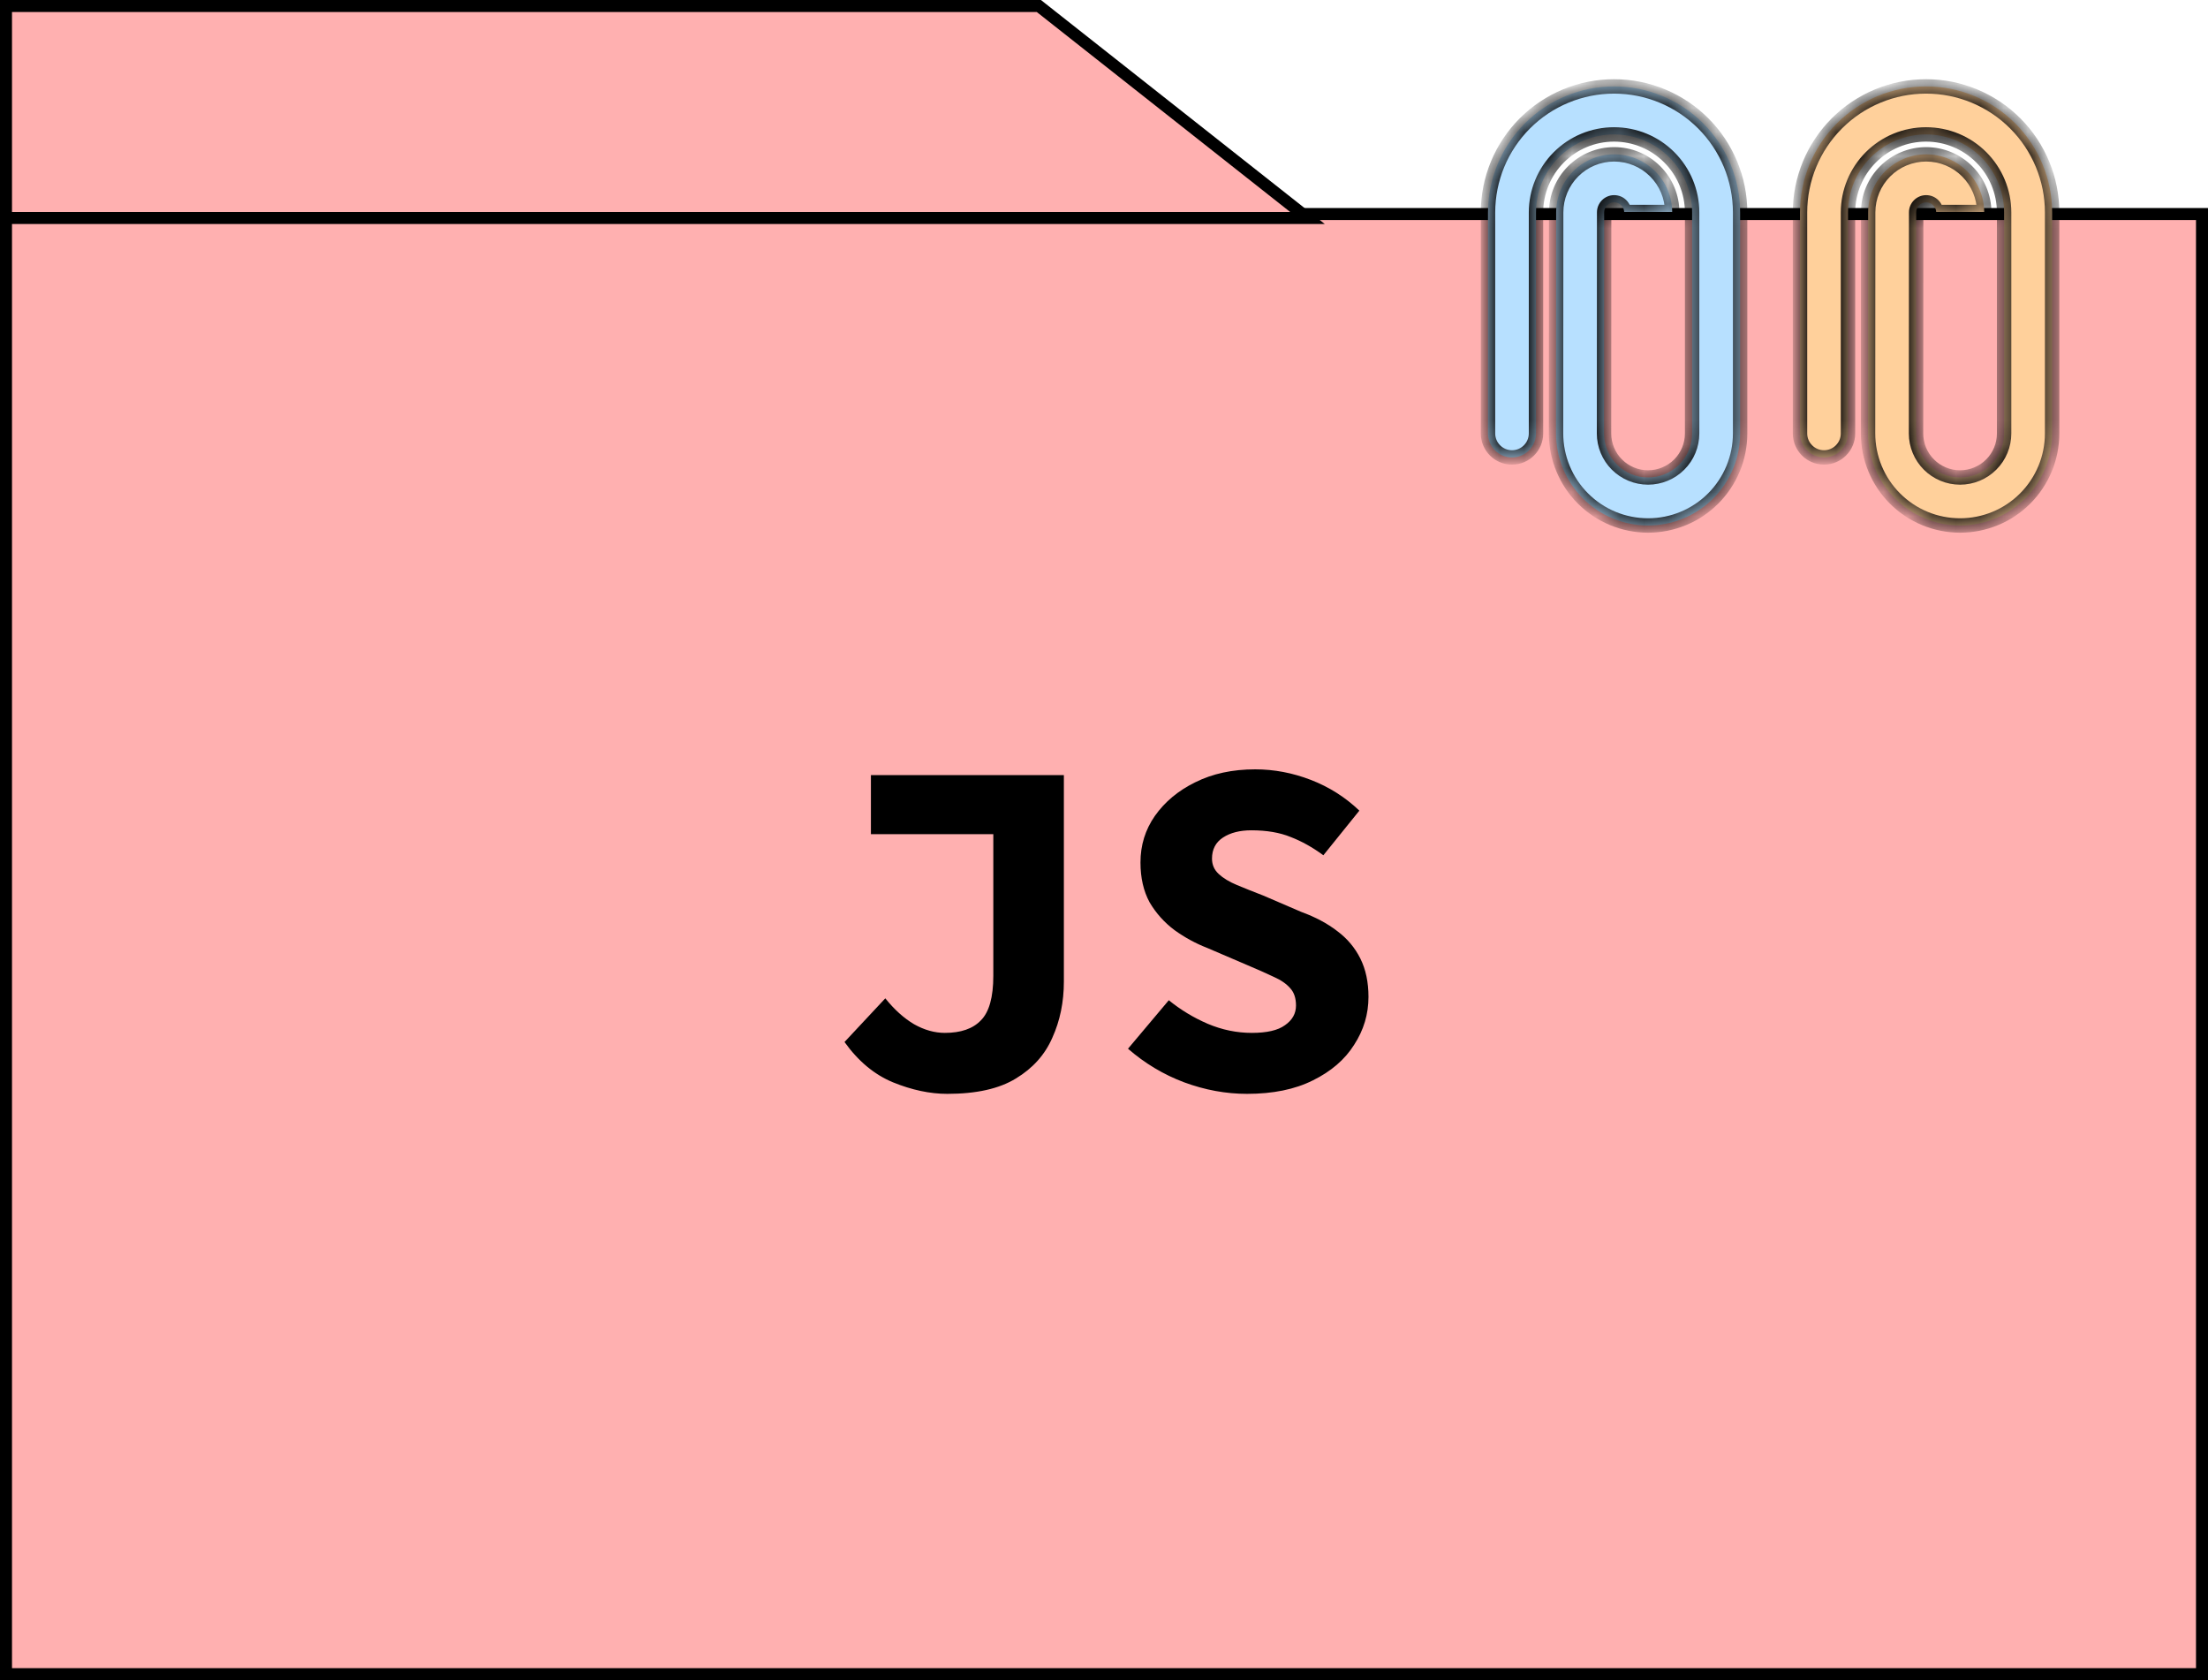 <svg width="92" height="70" viewBox="0 0 92 70" fill="none" xmlns="http://www.w3.org/2000/svg">
<rect x="0.25" y="8.917" width="91.5" height="60.833" fill="#FFB0B0" stroke="black" stroke-width="0.5"/>
<path d="M0.25 0.25H43.285L54.48 9.083H0.25V0.25Z" fill="#FFB0B0" stroke="black" stroke-width="0.5"/>
<path d="M39.468 45.573C38.748 45.573 37.995 45.413 37.208 45.093C36.434 44.773 35.761 44.213 35.188 43.413L36.888 41.593C37.261 42.06 37.661 42.42 38.088 42.673C38.514 42.913 38.941 43.033 39.368 43.033C40.035 43.033 40.535 42.86 40.868 42.513C41.215 42.167 41.388 41.547 41.388 40.653V34.753H36.288V32.293H44.328V40.893C44.328 41.747 44.168 42.527 43.848 43.233C43.541 43.94 43.035 44.507 42.328 44.933C41.635 45.36 40.681 45.573 39.468 45.573ZM51.96 45.573C51.08 45.573 50.207 45.413 49.34 45.093C48.487 44.773 47.707 44.307 47 43.693L48.7 41.673C49.193 42.073 49.733 42.4 50.32 42.653C50.92 42.907 51.533 43.033 52.16 43.033C52.787 43.033 53.247 42.927 53.54 42.713C53.847 42.5 54 42.227 54 41.893C54 41.587 53.92 41.347 53.76 41.173C53.6 40.987 53.367 40.827 53.06 40.693C52.753 40.547 52.393 40.387 51.98 40.213L50.3 39.493C49.82 39.307 49.367 39.06 48.94 38.753C48.513 38.433 48.167 38.047 47.9 37.593C47.647 37.127 47.52 36.573 47.52 35.933C47.52 35.213 47.72 34.567 48.12 33.993C48.533 33.407 49.093 32.94 49.8 32.593C50.52 32.233 51.353 32.053 52.3 32.053C53.087 32.053 53.86 32.2 54.62 32.493C55.38 32.787 56.053 33.213 56.64 33.773L55.14 35.633C54.687 35.3 54.233 35.047 53.78 34.873C53.327 34.687 52.78 34.593 52.14 34.593C51.66 34.593 51.267 34.693 50.96 34.893C50.653 35.093 50.5 35.387 50.5 35.773C50.5 36.027 50.593 36.24 50.78 36.413C50.967 36.587 51.22 36.74 51.54 36.873C51.86 37.007 52.227 37.153 52.64 37.313L54.22 37.993C54.807 38.207 55.307 38.473 55.72 38.793C56.133 39.1 56.453 39.48 56.68 39.933C56.907 40.387 57.02 40.92 57.02 41.533C57.02 42.253 56.82 42.92 56.42 43.533C56.033 44.147 55.46 44.64 54.7 45.013C53.953 45.387 53.04 45.573 51.96 45.573Z" fill="black"/>
<mask id="path-4-inside-1_4_218" fill="white">
<path fill-rule="evenodd" clip-rule="evenodd" d="M83.505 18.058C83.505 18.545 83.311 19.012 82.967 19.356C82.623 19.7 82.156 19.893 81.67 19.893C81.183 19.893 80.716 19.7 80.372 19.356C80.028 19.012 79.835 18.545 79.835 18.058L79.84 8.848L79.84 8.847C79.84 8.737 79.884 8.63 79.962 8.552C80.04 8.474 80.147 8.43 80.257 8.43C80.368 8.43 80.474 8.474 80.553 8.552C80.628 8.627 80.671 8.728 80.675 8.833H82.675C82.671 8.197 82.417 7.588 81.967 7.138C81.513 6.685 80.898 6.43 80.257 6.43C79.616 6.43 79.001 6.685 78.548 7.138C78.095 7.591 77.84 8.206 77.84 8.847L77.835 18.058L77.835 18.058C77.835 19.075 78.239 20.051 78.958 20.77C79.677 21.489 80.653 21.893 81.67 21.893C82.687 21.893 83.662 21.489 84.382 20.77C85.101 20.051 85.505 19.075 85.505 18.058V8.852C85.505 7.459 84.951 6.123 83.966 5.138C82.981 4.153 81.645 3.6 80.252 3.6C78.859 3.6 77.523 4.153 76.538 5.138C75.553 6.123 75 7.459 75 8.852L75 18.058C75 18.61 75.448 19.058 76 19.058C76.552 19.058 77 18.61 77 18.058L77 8.852C77 7.99 77.343 7.162 77.953 6.553C78.562 5.943 79.39 5.6 80.252 5.6C81.115 5.6 81.942 5.943 82.552 6.553C83.162 7.162 83.505 7.99 83.505 8.852V18.058Z"/>
</mask>
<path fill-rule="evenodd" clip-rule="evenodd" d="M83.505 18.058C83.505 18.545 83.311 19.012 82.967 19.356C82.623 19.7 82.156 19.893 81.67 19.893C81.183 19.893 80.716 19.7 80.372 19.356C80.028 19.012 79.835 18.545 79.835 18.058L79.84 8.848L79.84 8.847C79.84 8.737 79.884 8.63 79.962 8.552C80.04 8.474 80.147 8.43 80.257 8.43C80.368 8.43 80.474 8.474 80.553 8.552C80.628 8.627 80.671 8.728 80.675 8.833H82.675C82.671 8.197 82.417 7.588 81.967 7.138C81.513 6.685 80.898 6.43 80.257 6.43C79.616 6.43 79.001 6.685 78.548 7.138C78.095 7.591 77.84 8.206 77.84 8.847L77.835 18.058L77.835 18.058C77.835 19.075 78.239 20.051 78.958 20.77C79.677 21.489 80.653 21.893 81.67 21.893C82.687 21.893 83.662 21.489 84.382 20.77C85.101 20.051 85.505 19.075 85.505 18.058V8.852C85.505 7.459 84.951 6.123 83.966 5.138C82.981 4.153 81.645 3.6 80.252 3.6C78.859 3.6 77.523 4.153 76.538 5.138C75.553 6.123 75 7.459 75 8.852L75 18.058C75 18.61 75.448 19.058 76 19.058C76.552 19.058 77 18.61 77 18.058L77 8.852C77 7.99 77.343 7.162 77.953 6.553C78.562 5.943 79.39 5.6 80.252 5.6C81.115 5.6 81.942 5.943 82.552 6.553C83.162 7.162 83.505 7.99 83.505 8.852V18.058Z" fill="#FFD09B"/>
<path d="M82.967 19.356L83.179 19.568L83.179 19.568L82.967 19.356ZM83.505 18.058L83.805 18.058V18.058H83.505ZM80.372 19.356L80.585 19.144L80.585 19.144L80.372 19.356ZM79.835 18.058L79.535 18.058L79.535 18.058L79.835 18.058ZM79.84 8.848L79.54 8.848L79.54 8.848L79.84 8.848ZM79.84 8.847L80.14 8.848V8.847H79.84ZM79.962 8.552L80.174 8.764L80.174 8.764L79.962 8.552ZM80.257 8.43L80.257 8.13L80.257 8.13L80.257 8.43ZM80.675 8.833L80.375 8.843L80.384 9.133H80.675V8.833ZM82.675 8.833V9.133H82.977L82.975 8.832L82.675 8.833ZM81.967 7.138L82.179 6.926L82.179 6.926L81.967 7.138ZM80.257 6.43L80.257 6.73H80.257V6.43ZM78.548 7.138L78.336 6.926L78.336 6.926L78.548 7.138ZM77.84 8.847L78.14 8.847L78.14 8.847L77.84 8.847ZM77.835 18.058L78.135 18.058L78.135 18.058L77.835 18.058ZM77.835 18.058L77.535 18.058L77.535 18.058L77.835 18.058ZM78.958 20.77L79.17 20.558L79.17 20.558L78.958 20.77ZM84.382 20.77L84.169 20.558L84.169 20.558L84.382 20.77ZM83.966 5.138L83.754 5.35L83.754 5.35L83.966 5.138ZM80.252 3.6L80.252 3.9H80.252L80.252 3.6ZM76.538 5.138L76.326 4.926L76.326 4.926L76.538 5.138ZM75 8.852L75.3 8.852V8.852H75ZM75 18.058L74.7 18.058L74.7 18.058L75 18.058ZM77 18.058L77.3 18.058L77.3 18.058L77 18.058ZM77 8.852L76.7 8.852V8.852L77 8.852ZM77.953 6.553L77.74 6.34L77.74 6.34L77.953 6.553ZM80.252 5.6L80.252 5.3L80.252 5.3L80.252 5.6ZM83.179 19.568C83.58 19.168 83.805 18.625 83.805 18.058L83.205 18.058C83.205 18.465 83.043 18.856 82.755 19.144L83.179 19.568ZM81.67 20.193C82.236 20.193 82.779 19.968 83.179 19.568L82.755 19.144C82.467 19.431 82.077 19.593 81.67 19.593V20.193ZM80.16 19.568C80.561 19.968 81.104 20.193 81.67 20.193V19.593C81.263 19.593 80.872 19.431 80.585 19.144L80.16 19.568ZM79.535 18.058C79.535 18.625 79.76 19.168 80.16 19.568L80.585 19.144C80.297 18.856 80.135 18.465 80.135 18.058L79.535 18.058ZM79.54 8.848L79.535 18.058L80.135 18.058L80.14 8.848L79.54 8.848ZM79.54 8.847L79.54 8.848L80.14 8.848L80.14 8.848L79.54 8.847ZM79.75 8.34C79.615 8.475 79.54 8.657 79.54 8.847H80.14C80.14 8.816 80.152 8.786 80.174 8.764L79.75 8.34ZM80.257 8.13C80.067 8.13 79.885 8.205 79.75 8.34L80.174 8.764C80.196 8.742 80.226 8.73 80.257 8.73L80.257 8.13ZM80.765 8.34C80.63 8.205 80.448 8.13 80.257 8.13V8.73C80.288 8.73 80.318 8.742 80.34 8.764L80.765 8.34ZM80.974 8.823C80.968 8.642 80.894 8.469 80.765 8.34L80.34 8.764C80.362 8.785 80.374 8.814 80.375 8.843L80.974 8.823ZM80.675 9.133H82.675V8.533H80.675V9.133ZM81.755 7.35C82.149 7.744 82.372 8.278 82.375 8.835L82.975 8.832C82.971 8.117 82.685 7.432 82.179 6.926L81.755 7.35ZM80.257 6.73C80.819 6.73 81.358 6.953 81.755 7.35L82.179 6.926C81.669 6.416 80.978 6.13 80.257 6.13V6.73ZM78.76 7.35C79.157 6.953 79.696 6.73 80.257 6.73L80.257 6.13C79.537 6.13 78.846 6.416 78.336 6.926L78.76 7.35ZM78.14 8.847C78.14 8.286 78.363 7.747 78.76 7.35L78.336 6.926C77.826 7.435 77.54 8.127 77.54 8.847L78.14 8.847ZM78.135 18.058L78.14 8.847L77.54 8.847L77.535 18.058L78.135 18.058ZM78.135 18.059L78.135 18.058L77.535 18.057L77.535 18.058L78.135 18.059ZM79.17 20.558C78.507 19.895 78.135 18.996 78.135 18.058L77.535 18.058C77.535 19.155 77.971 20.207 78.746 20.982L79.17 20.558ZM81.67 21.593C80.732 21.593 79.833 21.221 79.17 20.558L78.746 20.982C79.522 21.758 80.573 22.193 81.67 22.193V21.593ZM84.169 20.558C83.507 21.221 82.607 21.593 81.67 21.593V22.193C82.766 22.193 83.818 21.758 84.594 20.982L84.169 20.558ZM85.205 18.058C85.205 18.996 84.832 19.895 84.169 20.558L84.594 20.982C85.369 20.207 85.805 19.155 85.805 18.058H85.205ZM85.205 8.852V18.058H85.805V8.852H85.205ZM83.754 5.35C84.683 6.279 85.205 7.539 85.205 8.852H85.805C85.805 7.38 85.22 5.967 84.178 4.926L83.754 5.35ZM80.252 3.9C81.566 3.9 82.826 4.422 83.754 5.35L84.178 4.926C83.137 3.885 81.725 3.3 80.252 3.3L80.252 3.9ZM76.751 5.35C77.679 4.422 78.939 3.9 80.252 3.9V3.3C78.78 3.3 77.368 3.885 76.326 4.926L76.751 5.35ZM75.3 8.852C75.3 7.539 75.822 6.279 76.751 5.35L76.326 4.926C75.285 5.967 74.7 7.38 74.7 8.852H75.3ZM75.3 18.058L75.3 8.852L74.7 8.852L74.7 18.058L75.3 18.058ZM76 18.758C75.613 18.758 75.3 18.445 75.3 18.058L74.7 18.058C74.7 18.776 75.282 19.358 76 19.358V18.758ZM76.7 18.058C76.7 18.445 76.387 18.758 76 18.758V19.358C76.718 19.358 77.3 18.776 77.3 18.058L76.7 18.058ZM76.7 8.852L76.7 18.058L77.3 18.058L77.3 8.852L76.7 8.852ZM77.74 6.34C77.074 7.007 76.7 7.91 76.7 8.852L77.3 8.852C77.3 8.069 77.611 7.318 78.165 6.765L77.74 6.34ZM80.252 5.3C79.31 5.3 78.407 5.674 77.74 6.34L78.165 6.765C78.718 6.211 79.469 5.9 80.252 5.9L80.252 5.3ZM82.764 6.34C82.098 5.674 81.195 5.3 80.252 5.3L80.252 5.9C81.035 5.9 81.786 6.211 82.34 6.765L82.764 6.34ZM83.805 8.852C83.805 7.91 83.43 7.007 82.764 6.34L82.34 6.765C82.894 7.318 83.205 8.069 83.205 8.852H83.805ZM83.805 18.058V8.852H83.205V18.058H83.805Z" fill="black" mask="url(#path-4-inside-1_4_218)"/>
<mask id="path-6-inside-2_4_218" fill="white">
<path fill-rule="evenodd" clip-rule="evenodd" d="M70.505 18.058C70.505 18.545 70.311 19.012 69.967 19.356C69.623 19.7 69.156 19.893 68.67 19.893C68.183 19.893 67.716 19.7 67.372 19.356C67.028 19.012 66.835 18.545 66.835 18.058L66.84 8.848L66.84 8.847C66.84 8.737 66.884 8.63 66.962 8.552C67.04 8.474 67.147 8.43 67.257 8.43C67.368 8.43 67.474 8.474 67.553 8.552C67.628 8.627 67.671 8.728 67.675 8.833H69.675C69.671 8.197 69.417 7.588 68.967 7.138C68.513 6.685 67.898 6.43 67.257 6.43C66.616 6.43 66.001 6.685 65.548 7.138C65.095 7.591 64.84 8.206 64.84 8.847L64.835 18.058L64.835 18.058C64.835 19.075 65.239 20.051 65.958 20.77C66.677 21.489 67.653 21.893 68.67 21.893C69.687 21.893 70.662 21.489 71.382 20.77C72.101 20.051 72.505 19.075 72.505 18.058V8.852C72.505 7.459 71.951 6.123 70.966 5.138C69.981 4.153 68.645 3.6 67.252 3.6C65.859 3.6 64.523 4.153 63.538 5.138C62.553 6.123 62 7.459 62 8.852L62 18.058C62 18.61 62.448 19.058 63 19.058C63.552 19.058 64 18.61 64 18.058L64 8.852C64 7.99 64.343 7.162 64.953 6.553C65.562 5.943 66.39 5.6 67.252 5.6C68.115 5.6 68.942 5.943 69.552 6.553C70.162 7.162 70.505 7.99 70.505 8.852V18.058Z"/>
</mask>
<path fill-rule="evenodd" clip-rule="evenodd" d="M70.505 18.058C70.505 18.545 70.311 19.012 69.967 19.356C69.623 19.7 69.156 19.893 68.67 19.893C68.183 19.893 67.716 19.7 67.372 19.356C67.028 19.012 66.835 18.545 66.835 18.058L66.84 8.848L66.84 8.847C66.84 8.737 66.884 8.63 66.962 8.552C67.04 8.474 67.147 8.43 67.257 8.43C67.368 8.43 67.474 8.474 67.553 8.552C67.628 8.627 67.671 8.728 67.675 8.833H69.675C69.671 8.197 69.417 7.588 68.967 7.138C68.513 6.685 67.898 6.43 67.257 6.43C66.616 6.43 66.001 6.685 65.548 7.138C65.095 7.591 64.84 8.206 64.84 8.847L64.835 18.058L64.835 18.058C64.835 19.075 65.239 20.051 65.958 20.77C66.677 21.489 67.653 21.893 68.67 21.893C69.687 21.893 70.662 21.489 71.382 20.77C72.101 20.051 72.505 19.075 72.505 18.058V8.852C72.505 7.459 71.951 6.123 70.966 5.138C69.981 4.153 68.645 3.6 67.252 3.6C65.859 3.6 64.523 4.153 63.538 5.138C62.553 6.123 62 7.459 62 8.852L62 18.058C62 18.61 62.448 19.058 63 19.058C63.552 19.058 64 18.61 64 18.058L64 8.852C64 7.99 64.343 7.162 64.953 6.553C65.562 5.943 66.39 5.6 67.252 5.6C68.115 5.6 68.942 5.943 69.552 6.553C70.162 7.162 70.505 7.99 70.505 8.852V18.058Z" fill="#B7E0FF"/>
<path d="M69.967 19.356L70.179 19.568L70.179 19.568L69.967 19.356ZM70.505 18.058L70.805 18.058V18.058H70.505ZM67.372 19.356L67.585 19.144L67.585 19.144L67.372 19.356ZM66.835 18.058L66.535 18.058L66.535 18.058L66.835 18.058ZM66.84 8.848L66.54 8.848L66.54 8.848L66.84 8.848ZM66.84 8.847L67.14 8.848V8.847H66.84ZM66.962 8.552L67.174 8.764L67.174 8.764L66.962 8.552ZM67.257 8.43L67.257 8.13L67.257 8.13L67.257 8.43ZM67.675 8.833L67.375 8.843L67.384 9.133H67.675V8.833ZM69.675 8.833V9.133H69.977L69.975 8.832L69.675 8.833ZM68.967 7.138L69.179 6.926L69.179 6.926L68.967 7.138ZM67.257 6.43L67.257 6.73H67.257V6.43ZM65.548 7.138L65.336 6.926L65.336 6.926L65.548 7.138ZM64.84 8.847L65.14 8.847L65.14 8.847L64.84 8.847ZM64.835 18.058L65.135 18.058L65.135 18.058L64.835 18.058ZM64.835 18.058L64.535 18.058L64.535 18.058L64.835 18.058ZM65.958 20.77L66.17 20.558L66.17 20.558L65.958 20.77ZM71.382 20.77L71.169 20.558L71.169 20.558L71.382 20.77ZM70.966 5.138L70.754 5.35L70.754 5.35L70.966 5.138ZM67.252 3.6L67.252 3.9H67.252L67.252 3.6ZM63.538 5.138L63.326 4.926L63.326 4.926L63.538 5.138ZM62 8.852L62.3 8.852V8.852H62ZM62 18.058L61.7 18.058L61.7 18.058L62 18.058ZM64 18.058L64.3 18.058L64.3 18.058L64 18.058ZM64 8.852L63.7 8.852L63.7 8.852L64 8.852ZM64.953 6.553L64.74 6.34L64.74 6.34L64.953 6.553ZM67.252 5.6L67.252 5.3L67.252 5.3L67.252 5.6ZM70.179 19.568C70.58 19.168 70.805 18.625 70.805 18.058L70.205 18.058C70.205 18.465 70.043 18.856 69.755 19.144L70.179 19.568ZM68.67 20.193C69.236 20.193 69.779 19.968 70.179 19.568L69.755 19.144C69.467 19.431 69.077 19.593 68.67 19.593V20.193ZM67.16 19.568C67.561 19.968 68.104 20.193 68.67 20.193V19.593C68.263 19.593 67.872 19.431 67.585 19.144L67.16 19.568ZM66.535 18.058C66.535 18.625 66.76 19.168 67.16 19.568L67.585 19.144C67.297 18.856 67.135 18.465 67.135 18.058L66.535 18.058ZM66.54 8.848L66.535 18.058L67.135 18.058L67.14 8.848L66.54 8.848ZM66.54 8.847L66.54 8.848L67.14 8.848L67.14 8.848L66.54 8.847ZM66.75 8.34C66.615 8.475 66.54 8.657 66.54 8.847H67.14C67.14 8.816 67.152 8.786 67.174 8.764L66.75 8.34ZM67.257 8.13C67.067 8.13 66.885 8.205 66.75 8.34L67.174 8.764C67.196 8.742 67.226 8.73 67.257 8.73L67.257 8.13ZM67.765 8.34C67.63 8.205 67.448 8.13 67.257 8.13V8.73C67.288 8.73 67.318 8.742 67.34 8.764L67.765 8.34ZM67.974 8.823C67.968 8.642 67.894 8.469 67.765 8.34L67.34 8.764C67.362 8.785 67.374 8.814 67.375 8.843L67.974 8.823ZM67.675 9.133H69.675V8.533H67.675V9.133ZM68.755 7.35C69.149 7.744 69.372 8.278 69.375 8.835L69.975 8.832C69.971 8.117 69.685 7.432 69.179 6.926L68.755 7.35ZM67.257 6.73C67.819 6.73 68.358 6.953 68.755 7.35L69.179 6.926C68.669 6.416 67.978 6.13 67.257 6.13V6.73ZM65.76 7.35C66.157 6.953 66.696 6.73 67.257 6.73L67.257 6.13C66.537 6.13 65.846 6.416 65.336 6.926L65.76 7.35ZM65.14 8.847C65.14 8.286 65.363 7.747 65.76 7.35L65.336 6.926C64.826 7.435 64.54 8.127 64.54 8.847L65.14 8.847ZM65.135 18.058L65.14 8.847L64.54 8.847L64.535 18.058L65.135 18.058ZM65.135 18.059L65.135 18.058L64.535 18.057L64.535 18.058L65.135 18.059ZM66.17 20.558C65.507 19.895 65.135 18.996 65.135 18.058L64.535 18.058C64.535 19.155 64.971 20.207 65.746 20.982L66.17 20.558ZM68.67 21.593C67.732 21.593 66.833 21.221 66.17 20.558L65.746 20.982C66.522 21.758 67.573 22.193 68.67 22.193V21.593ZM71.169 20.558C70.507 21.221 69.607 21.593 68.67 21.593V22.193C69.766 22.193 70.818 21.758 71.594 20.982L71.169 20.558ZM72.205 18.058C72.205 18.996 71.832 19.895 71.169 20.558L71.594 20.982C72.369 20.207 72.805 19.155 72.805 18.058H72.205ZM72.205 8.852V18.058H72.805V8.852H72.205ZM70.754 5.35C71.683 6.279 72.205 7.539 72.205 8.852H72.805C72.805 7.38 72.22 5.967 71.178 4.926L70.754 5.35ZM67.252 3.9C68.566 3.9 69.826 4.422 70.754 5.35L71.178 4.926C70.137 3.885 68.725 3.3 67.252 3.3L67.252 3.9ZM63.751 5.35C64.679 4.422 65.939 3.9 67.252 3.9V3.3C65.78 3.3 64.368 3.885 63.326 4.926L63.751 5.35ZM62.3 8.852C62.3 7.539 62.822 6.279 63.751 5.35L63.326 4.926C62.285 5.967 61.7 7.38 61.7 8.852H62.3ZM62.3 18.058L62.3 8.852L61.7 8.852L61.7 18.058L62.3 18.058ZM63 18.758C62.613 18.758 62.3 18.445 62.3 18.058L61.7 18.058C61.7 18.776 62.282 19.358 63 19.358V18.758ZM63.7 18.058C63.7 18.445 63.387 18.758 63 18.758V19.358C63.718 19.358 64.3 18.776 64.3 18.058L63.7 18.058ZM63.7 8.852L63.7 18.058L64.3 18.058L64.3 8.852L63.7 8.852ZM64.74 6.34C64.074 7.007 63.7 7.91 63.7 8.852L64.3 8.852C64.3 8.069 64.611 7.318 65.165 6.765L64.74 6.34ZM67.252 5.3C66.31 5.3 65.407 5.674 64.74 6.34L65.165 6.765C65.718 6.211 66.469 5.9 67.252 5.9L67.252 5.3ZM69.764 6.34C69.098 5.674 68.195 5.3 67.252 5.3L67.252 5.9C68.035 5.9 68.786 6.211 69.34 6.765L69.764 6.34ZM70.805 8.852C70.805 7.91 70.43 7.007 69.764 6.34L69.34 6.765C69.894 7.318 70.205 8.069 70.205 8.852H70.805ZM70.805 18.058V8.852H70.205V18.058H70.805Z" fill="black" mask="url(#path-6-inside-2_4_218)"/>
</svg>
